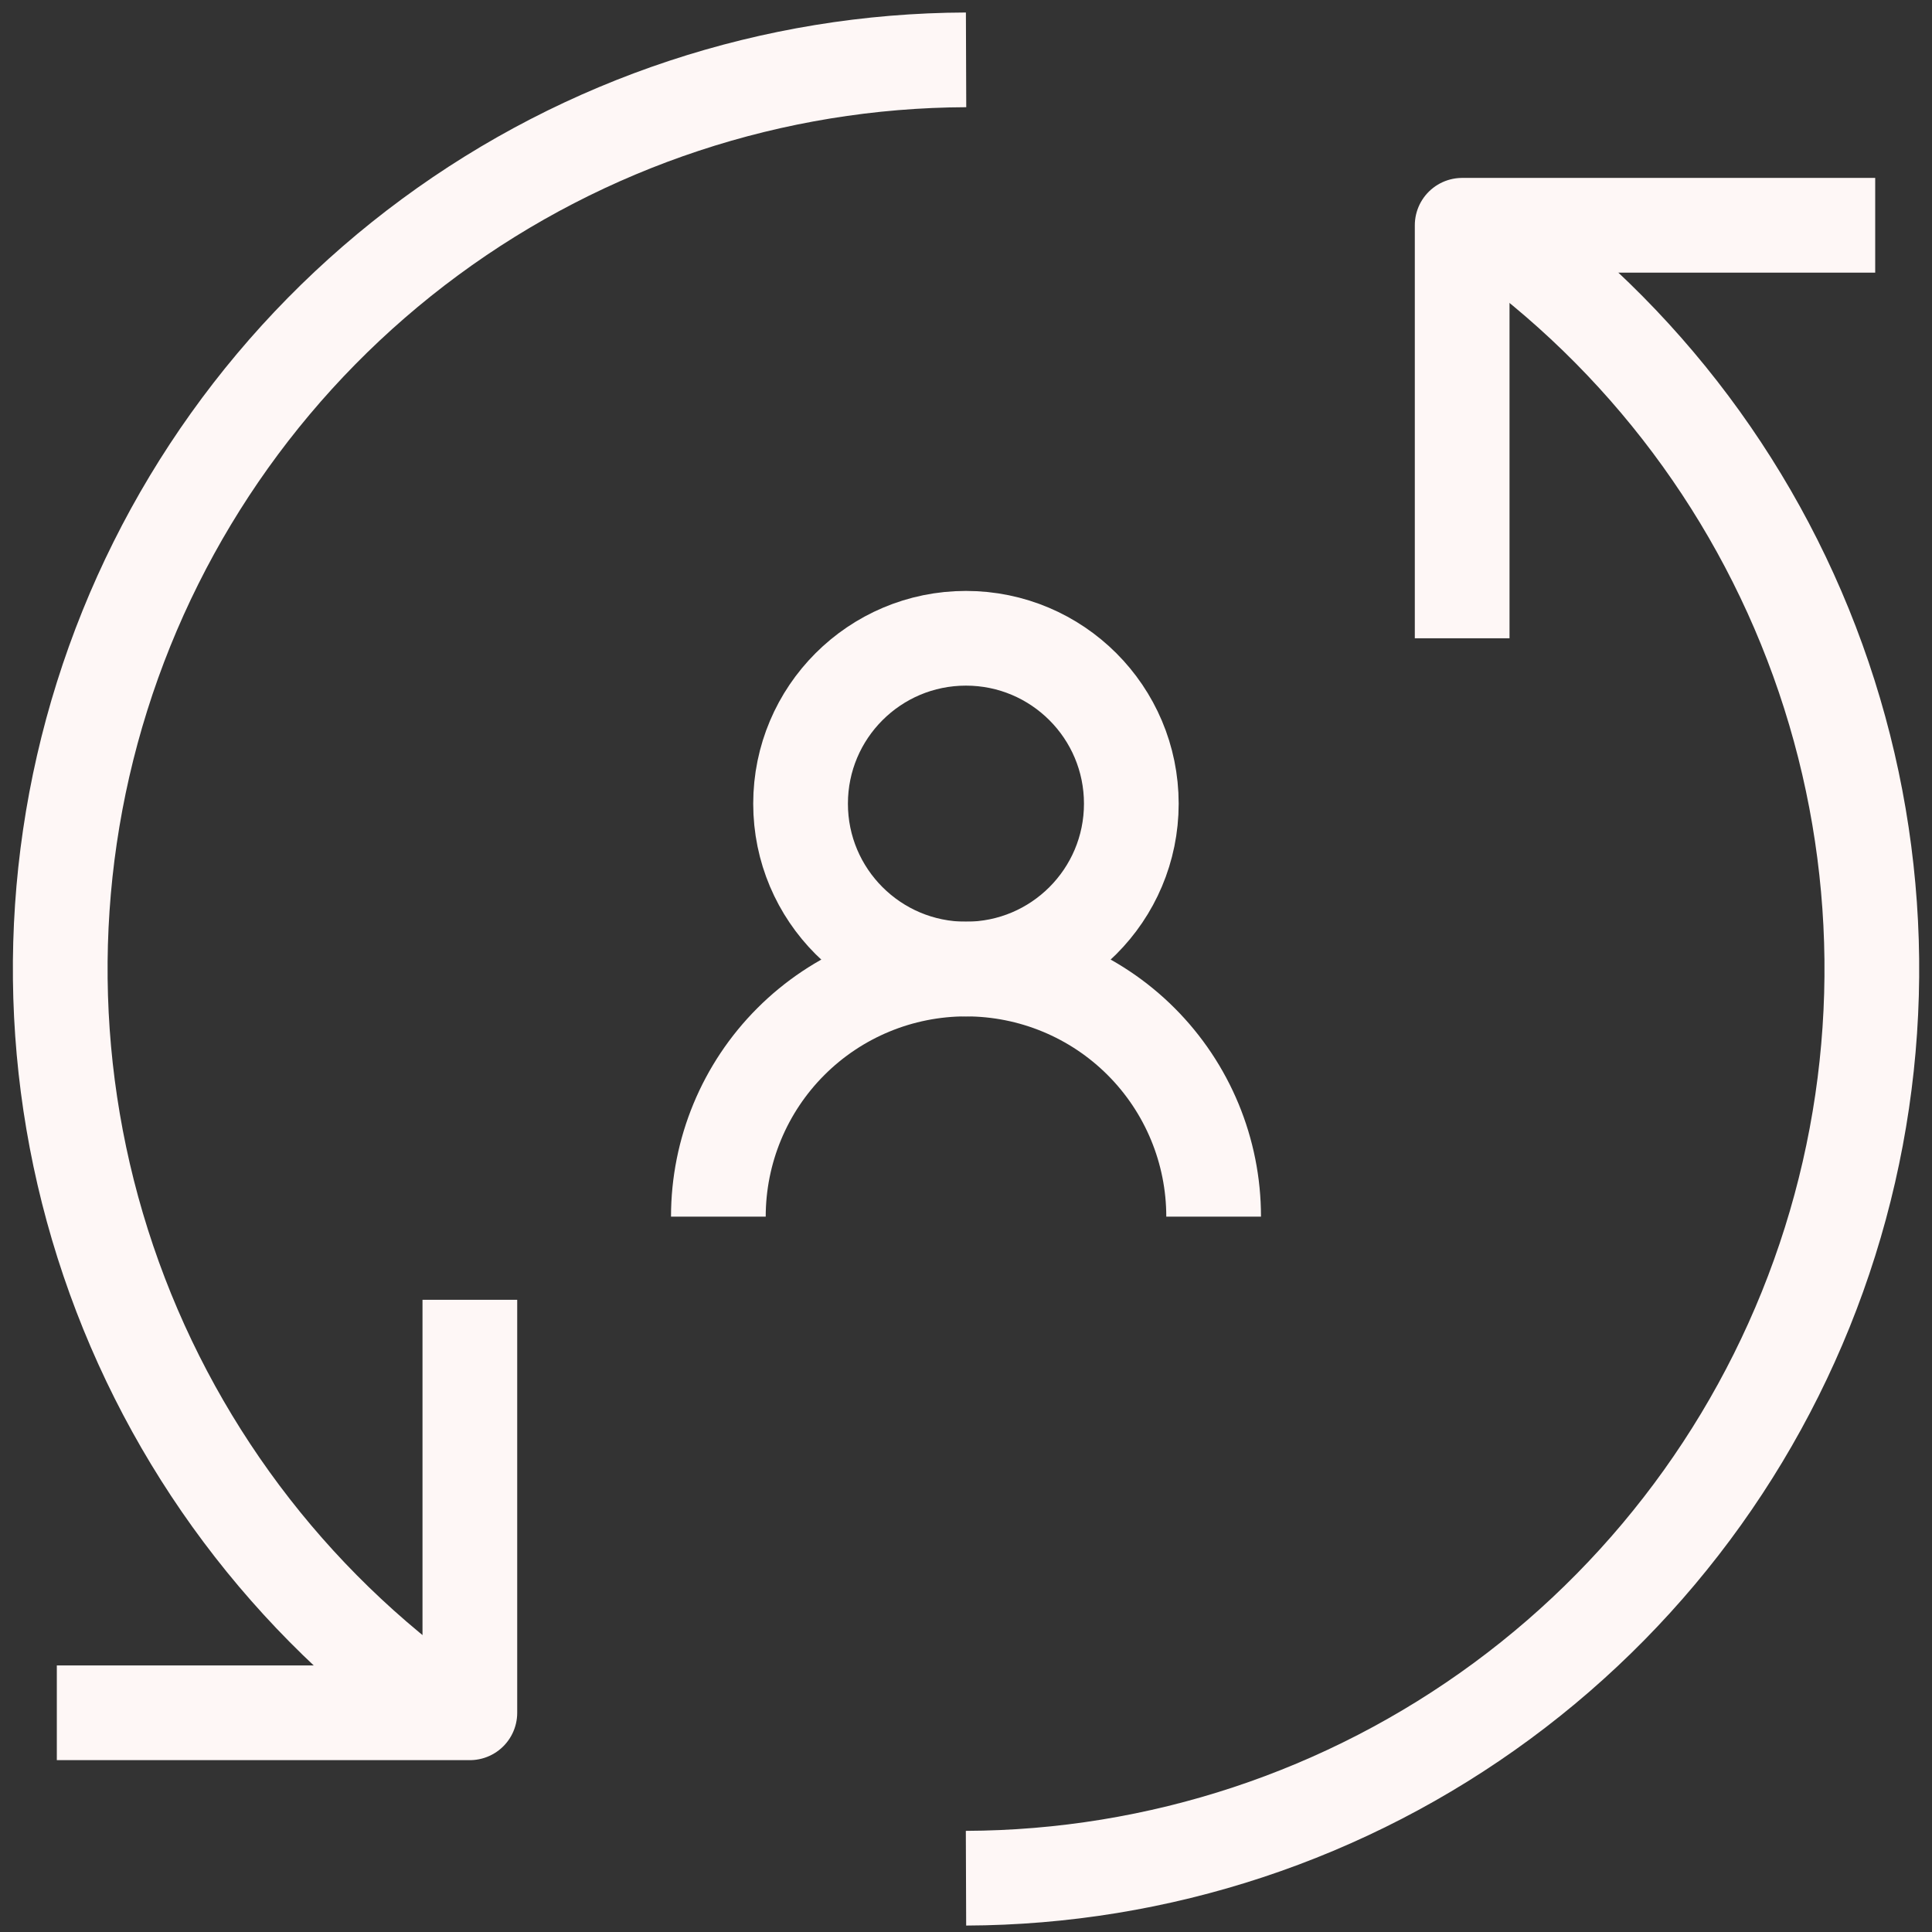 <svg width="102" height="102" viewBox="0 0 102 102" fill="none" xmlns="http://www.w3.org/2000/svg">
<rect x="0" y="0" width="102" height="102" fill="#333333" stroke="none"/>
<path d="M50.997 51.161C55.819 51.161 59.728 47.252 59.728 42.43C59.728 37.607 55.819 33.698 50.997 33.698C46.175 33.698 42.266 37.607 42.266 42.43C42.266 47.252 46.175 51.161 50.997 51.161Z" stroke="#FEF7F6" stroke-width="5" stroke-miterlimit="10" stroke-linejoin="round"/>
<path d="M37.926 64.234C37.926 60.766 39.303 57.441 41.755 54.989C44.207 52.537 47.532 51.16 51 51.16C54.468 51.16 57.793 52.537 60.245 54.989C62.697 57.441 64.074 60.766 64.074 64.234" stroke="#FEF7F6" stroke-width="5" stroke-miterlimit="10" stroke-linejoin="round"/>
<path d="M78.428 11.892C86.761 17.75 93.015 26.106 96.284 35.753C99.554 45.4 99.67 55.836 96.616 65.553C93.562 75.27 87.496 83.764 79.296 89.805C71.095 95.847 61.186 99.123 51 99.16" stroke="#FEF7F6" stroke-width="5" stroke-miterlimit="10" stroke-linejoin="round"/>
<path d="M23.576 90.428C15.243 84.571 8.99 76.214 5.72 66.567C2.45 56.921 2.334 46.484 5.388 36.767C8.442 27.05 14.508 18.557 22.709 12.515C30.909 6.474 40.819 3.197 51.004 3.16" stroke="#FEF7F6" stroke-width="5" stroke-miterlimit="10" stroke-linejoin="round"/>
<path d="M77.195 33.698V11.893H99.001" stroke="#FEF7F6" stroke-width="5" stroke-miterlimit="10" stroke-linejoin="round"/>
<path d="M24.806 68.622V90.427H3" stroke="#FEF7F6" stroke-width="5" stroke-miterlimit="10" stroke-linejoin="round"/>
</svg>
